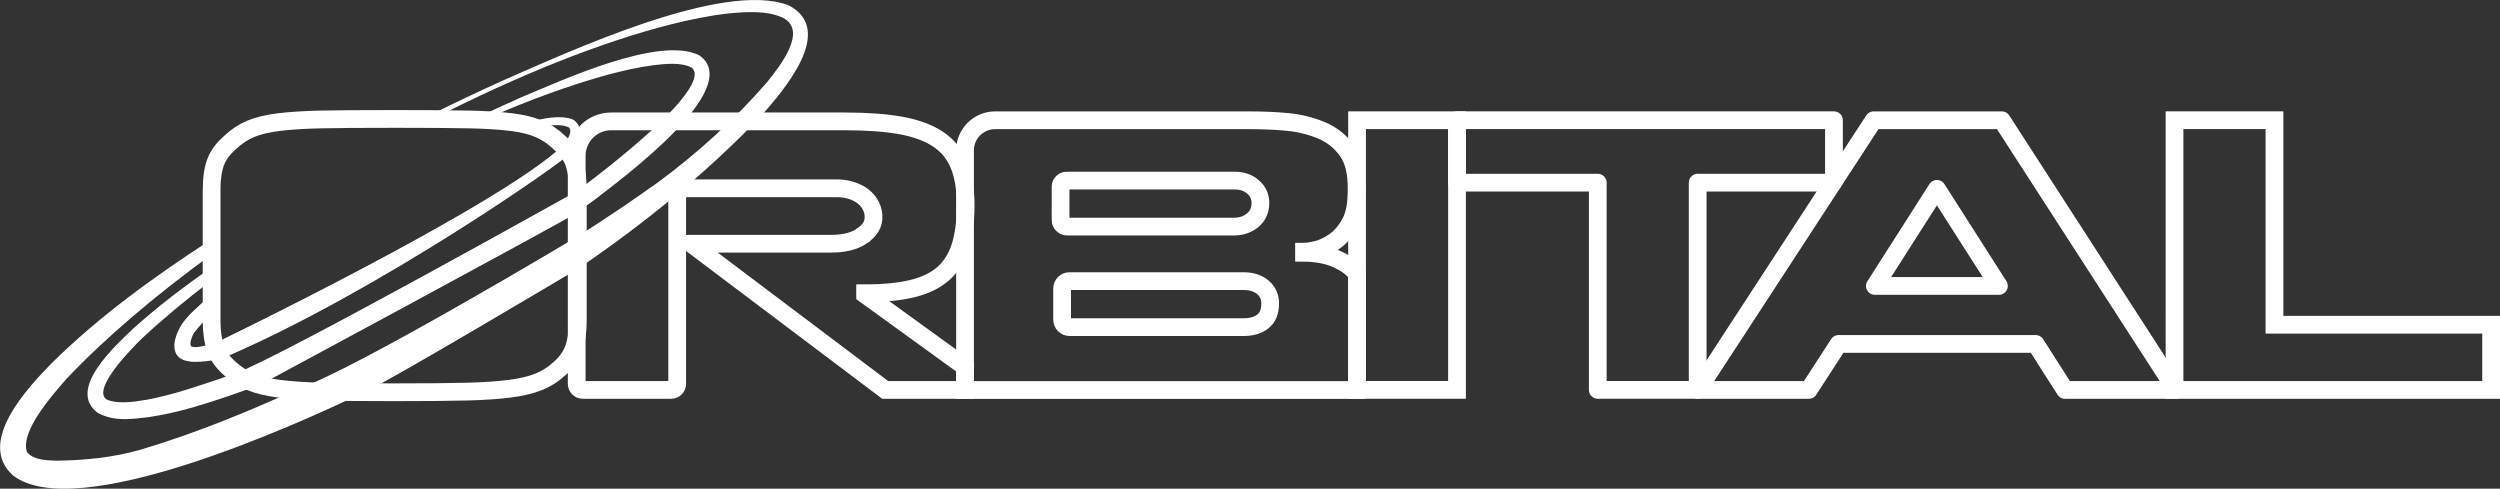 <?xml version="1.0" encoding="UTF-8"?>
<svg id="_Слой_1" data-name="Слой 1" xmlns="http://www.w3.org/2000/svg" viewBox="0 0 563.33 110.11">
  <rect x="0" y="0" width="563.33" height="110.11" fill="#333333" stroke="none"/>
  <defs>
    <style>
      .cls-1 {
        stroke-linecap: round;
        stroke-linejoin: round;
      }

      .cls-1, .cls-2 {
        fill: none;
        stroke: #fff;
        stroke-width: 4px;
      }

      .cls-3 {
        fill: #fff;
      }

      .cls-2 {
        stroke-miterlimit: 10;
      }
    </style>
  </defs>
  <path class="cls-2" d="M194.13,53.22c1.74-1.16,2.87-2.56,2.69-4.78-.16-1.93-1.33-3.64-2.99-4.63-1.54-.92-3.3-1.38-5.28-1.38h-35.96v44.08c0,.74-.6,1.35-1.35,1.35h-19.91c-.76,0-1.38-.62-1.38-1.38v-51.36c0-4.29,3.48-7.77,7.77-7.77h52.5c5.11,0,9.37.31,12.76.92,3.39.62,6.16,1.63,8.32,3.04,2.16,1.41,3.74,3.32,4.76,5.74,1.02,2.41,1.53,5.47,1.53,9.16s-.4,6.8-1.2,9.32c-.8,2.52-2.07,4.54-3.79,6.08-1.73,1.54-4.02,2.67-6.89,3.39-2.87.72-6.46,1.08-10.77,1.08v.31l22.52,16.3v5.18h-17.99l-43.71-32.94s0-.01,0-.01h31.32c.94,0,1.89-.04,2.82-.18,1.57-.23,2.96-.66,4.23-1.5Z"/>
  <path class="cls-2" d="M47.68,42.74c0-2.46.29-4.5.88-6.12.59-1.62,1.68-3.12,3.28-4.5,1.39-1.33,2.93-2.36,4.64-3.08,1.71-.72,3.86-1.23,6.44-1.54,2.59-.31,5.7-.5,9.33-.58,3.63-.08,9.23-.12,16.81-.12s13.18.04,16.81.12c3.63.08,6.71.27,9.25.58,2.53.31,4.64.82,6.32,1.54,1.68.72,3.21,1.75,4.6,3.08,1.6,1.39,2.69,2.89,3.28,4.5.59,1.62.88,3.66.88,6.12v29.49c0,2.46-.29,4.54-.88,6.24-.59,1.69-1.68,3.23-3.28,4.62-1.39,1.28-2.95,2.27-4.68,2.96-1.73.69-3.9,1.21-6.48,1.54-2.59.33-5.78.55-9.57.65-3.79.1-9.28.15-16.49.15s-12.67-.05-16.41-.15c-3.74-.1-6.91-.32-9.53-.65-2.62-.33-4.75-.85-6.4-1.54-1.65-.69-3.2-1.68-4.64-2.96-1.6-1.39-2.7-2.93-3.28-4.62-.59-1.69-.88-3.77-.88-6.24v-29.49Z"/>
  <path class="cls-3" d="M129.11,26.94c-2.61-1.06-6.61-.42-10.82.85,1.09.26,2.06.57,2.93.93.35-.07.69-.14,1.04-.21,1.85-.28,4.26-.6,5.87.17.92.79.07,2.42-1.26,4.08.58.6,1.05,1.23,1.45,1.88,2.53-3.35,3.24-6.14.8-7.71ZM32.7,90.13c-2.75.47-6.35.95-8.73-.14-3.29-2.42,5.85-11.63,8.11-13.82,4.62-4.3,9.86-8.66,15.53-12.98v-2.88c-6.1,4.22-12.02,8.71-17.56,13.7-3.97,3.81-15.16,13.8-7.98,19.05,3.8,1.99,7.42,1.37,11.24.96,3.49-.5,6.87-1.3,10.19-2.24,5.22-1.53,10.35-3.29,15.41-5.22-.92-.24-1.77-.5-2.5-.81-1.07-.45-2.08-1.03-3.06-1.72-3.65,1.29-7.32,2.51-11.04,3.69-3.18.97-6.39,1.86-9.6,2.42ZM43.09,78.02c-.55-.55.32-2.59.61-2.99,1.12-1.49,2.46-2.9,3.9-4.25v-4.27c-.63.52-1.27,1.04-1.89,1.57-2.89,2.72-5.32,4.54-6.33,8.76-.66,4.14,2.38,4.91,5.8,4.66,1.6-.1,3.18-.35,4.74-.7-.63-.84-1.12-1.72-1.44-2.65-.08-.24-.15-.51-.22-.77-.22.06-.45.13-.67.18-.74.16-3.87,1.07-4.51.44ZM177.72,1.21c-14.76-5.75-49.79,10.57-64.47,16.96-5.9,2.67-11.75,5.46-17.54,8.35.82,0,1.6,0,2.35.01,18.53-9.46,37.04-16.95,53.07-21.03,4.28-1.06,8.61-1.98,12.94-2.46,4.04-.39,8.67-.71,12.33.95,5.73,2.95-.76,11.02-3.49,14.45-7.14,8.28-15.77,16.1-24.6,22.61-5.97,4.27-12.07,8.36-18.26,12.3v7.33c14.94-10.14,28.99-21.52,41.49-34.59,4.92-5.6,16.91-19.26,6.19-24.88ZM67,87.69c-11.57,5.31-23.4,10.09-35.53,13.7-6.16,1.73-12.37,2.32-18.69,2.42-2.53-.09-5.09-.17-6.59-1.81-.1-.07-.1-.19-.16-.28-1.4-4.62,5.72-12.66,8.98-16.39,8.76-9.24,20-18.77,32.61-27.94v-3.43c-12.79,8.32-25.19,17.21-36.13,28.03-5.36,5.51-16.83,17.73-8.57,25.13,14.1,10.96,63.22-11.02,79.73-19.03-4.27-.02-7.73-.07-10.32-.14-1.92-.05-3.69-.14-5.31-.25ZM146.94,14.73c2.83-.35,6.5-.76,8.91.5,3.27,2.65-6.13,11.47-8.49,13.67-5.43,4.91-11.28,9.66-17.32,14.13v4.86c1.39-.99,2.76-2,4.13-3.02,5.68-4.43,33.92-25.09,23.39-32.41-9.01-4.51-30.96,5.67-40.12,9.47-3.46,1.54-6.9,3.13-10.33,4.74.85.03,1.67.06,2.46.1,9.57-4.2,18.93-7.63,27.59-9.99,3.25-.85,6.52-1.61,9.78-2.04Z"/>
  <path class="cls-3" d="M82.63,88.08c4.69-1.97,47.4-27.4,47.4-27.4v-7.33s-50.24,30.08-63.04,34.34c0,0,11.85,1.36,15.63.39Z"/>
  <path class="cls-3" d="M58.91,86.56s69.17-37.24,71.13-38.66v-4.86s-65.73,36.78-76.69,40.99c.11.04,2.7,1.98,5.56,2.53Z"/>
  <path class="cls-3" d="M48.27,77.4s64.18-30.91,78.59-44.63c.63.07,1.59,1.25,1.45,1.88-.16.96-43.12,31.21-78.38,46.17l-1.72-1.77.06-1.65Z"/>
  <g>
    <path class="cls-2" d="M217.45,33.89c0-3.75,3.04-6.79,6.79-6.79h56.91c3.43,0,6.46.13,9.1.39,2.63.26,5.15.89,7.54,1.89s4.34,2.58,5.84,4.72c1.5,2.14,2.06,4.92,2.06,8.43,0,3.09-.33,5.64-1.37,7.58-1.04,1.93-2.27,3.38-3.68,4.33-1.41.95-2.73,1.57-3.95,1.85-1.23.28-2.18.43-2.85.43v.23c1.29,0,2.7.14,4.23.43,1.53.28,3.09.88,4.69,1.78,1.07.6,2.17,1.48,3.02,2.53v26.19h-88.33v-53.97ZM238.96,49.55c0,.83.68,1.51,1.51,1.51h37.56c1.65,0,3.06-.48,4.23-1.43,1.16-.95,1.75-2.25,1.75-3.9,0-1.44-.55-2.64-1.65-3.6-1.1-.95-2.45-1.43-4.04-1.43h-37.98c-.75,0-1.36.61-1.36,1.36v7.49ZM239.33,72.04c0,.92.75,1.67,1.67,1.67h39.24c1.78,0,3.22-.42,4.32-1.28,1.1-.85,1.65-2.2,1.65-4.06,0-1.49-.55-2.71-1.65-3.63s-2.54-1.39-4.32-1.39h-39.25c-.92,0-1.66.74-1.66,1.66v7.03Z"/>
    <path class="cls-2" d="M328.31,27.09v60.76h-22.52V27.09h22.52Z"/>
    <path class="cls-1" d="M382.55,87.85h-22.52v-46.69h-31.72v-14.07h84.94v13.72l-.23.35h-30.48v46.69Z"/>
    <path class="cls-1" d="M414.29,77.5l-6.71,10.36h-25l39.62-60.76h28.87l39.25,60.76h-25l-6.62-10.36h-44.4ZM422.47,64.43h27.95l-13.97-21.88-13.97,21.88Z"/>
    <path class="cls-2" d="M561.33,73.17v14.69h-71.34V27.09h22.52v46.08h48.81Z"/>
  </g>
</svg>